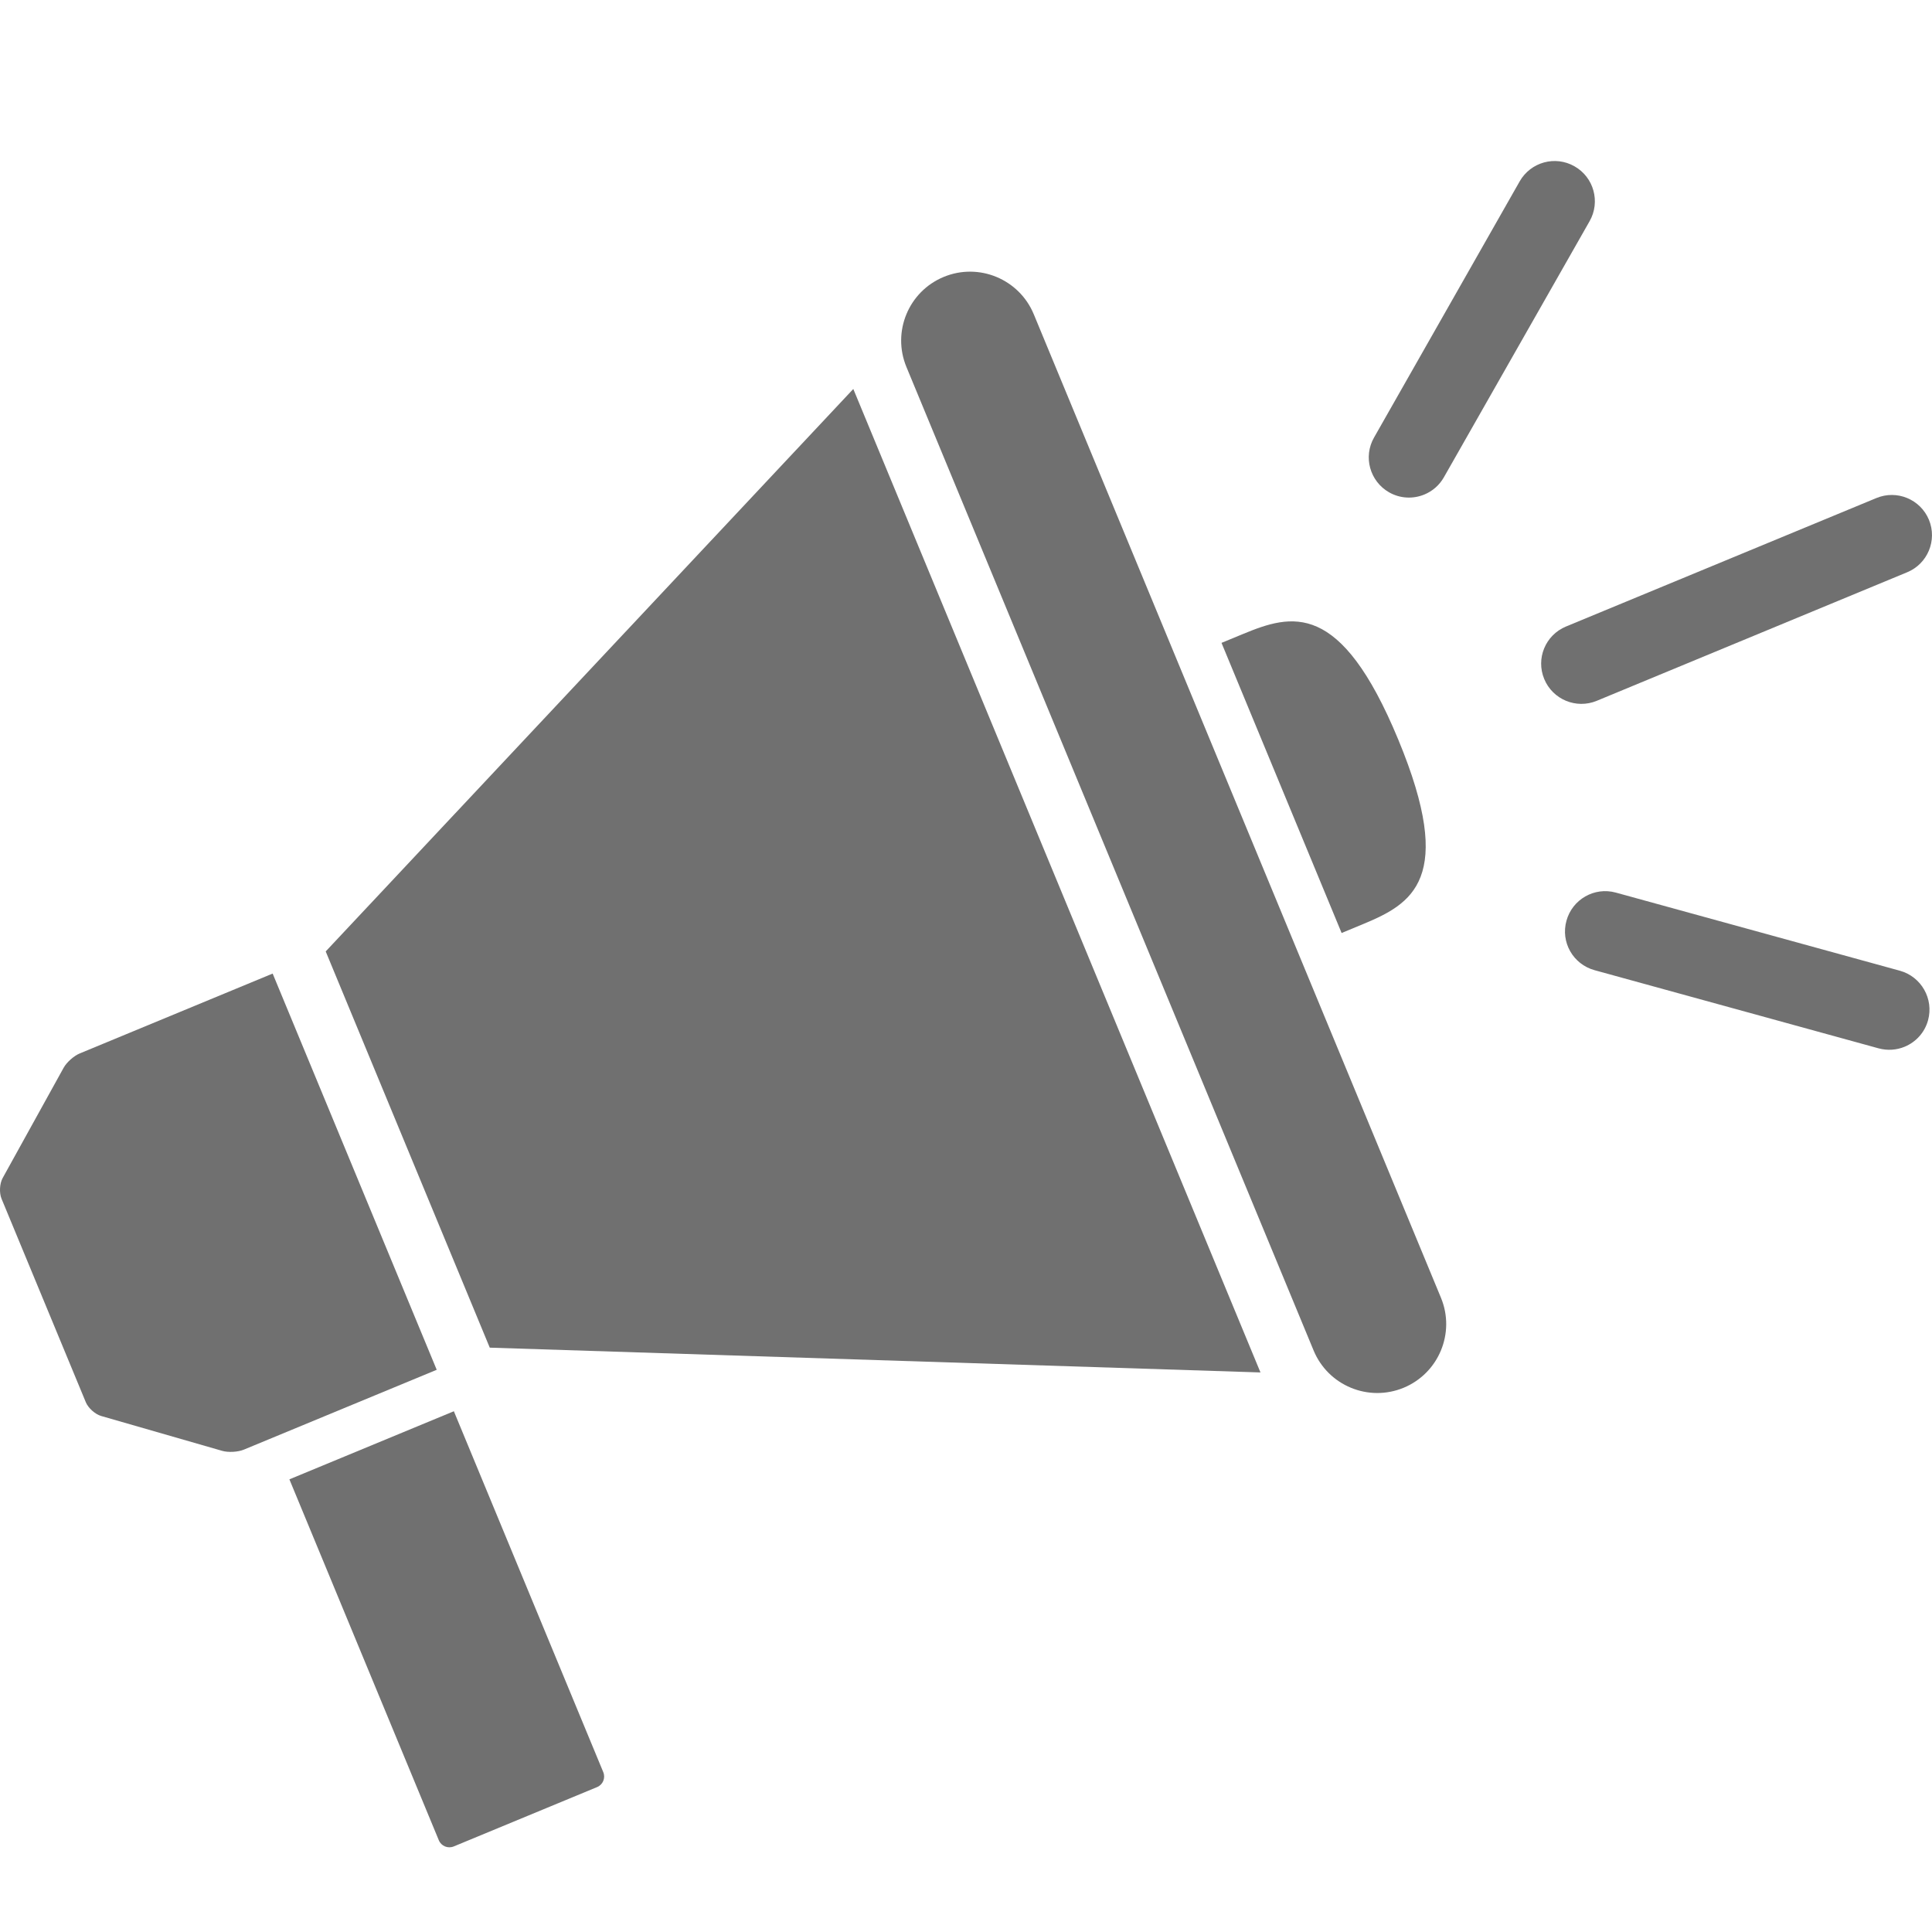 <svg width="24" height="24" viewBox="0 0 24 24" fill="none" xmlns="http://www.w3.org/2000/svg">
<path d="M4.046 11.819L6.084 16.741L15.658 17.049L10.6 4.832L4.046 11.819Z" fill="#707070"/>
<path d="M12.842 3.904C12.661 3.467 12.16 3.259 11.723 3.44C11.286 3.621 11.079 4.122 11.26 4.559L16.318 16.776C16.499 17.213 17 17.42 17.437 17.239C17.873 17.058 18.081 16.557 17.9 16.121L12.842 3.904Z" fill="#707070"/>
<path d="M15.438 7.877L15.174 7.986L16.666 11.59L16.929 11.481C17.539 11.228 18.089 10.923 17.37 9.188C16.651 7.451 16.047 7.625 15.438 7.877V7.877Z" fill="#707070"/>
<path d="M17.694 6.143C17.793 6.102 17.88 6.029 17.937 5.928L19.747 2.747C19.883 2.507 19.799 2.202 19.559 2.066C19.319 1.929 19.015 2.013 18.878 2.253L17.069 5.435C16.932 5.674 17.016 5.979 17.256 6.116C17.395 6.195 17.556 6.2 17.694 6.143L17.694 6.143Z" fill="#707070"/>
<path d="M23.602 12.059L20.072 11.088C19.806 11.015 19.532 11.172 19.459 11.438C19.385 11.704 19.541 11.978 19.808 12.052L23.337 13.023C23.448 13.053 23.561 13.044 23.66 13.003C23.798 12.946 23.909 12.828 23.951 12.674C24.024 12.408 23.867 12.133 23.602 12.059L23.602 12.059Z" fill="#707070"/>
<path d="M23.309 6.187L19.453 7.783C19.198 7.889 19.077 8.18 19.183 8.435C19.288 8.69 19.581 8.811 19.835 8.706L23.691 7.109C23.946 7.004 24.067 6.712 23.962 6.457C23.856 6.202 23.564 6.081 23.309 6.187V6.187Z" fill="#707070"/>
<path d="M3.387 12.094L0.991 13.086C0.918 13.116 0.828 13.196 0.79 13.265L0.033 14.634C-0.005 14.703 -0.011 14.818 0.019 14.891L1.066 17.419C1.096 17.491 1.181 17.568 1.257 17.59L2.76 18.023C2.836 18.045 2.956 18.038 3.029 18.008L5.425 17.016L3.387 12.094Z" fill="#707070"/>
<path d="M5.638 17.531L3.595 18.377L5.451 22.86C5.481 22.933 5.564 22.967 5.637 22.937L7.417 22.2C7.49 22.17 7.524 22.087 7.494 22.014L5.638 17.531Z" fill="#707070"/>
</svg>
